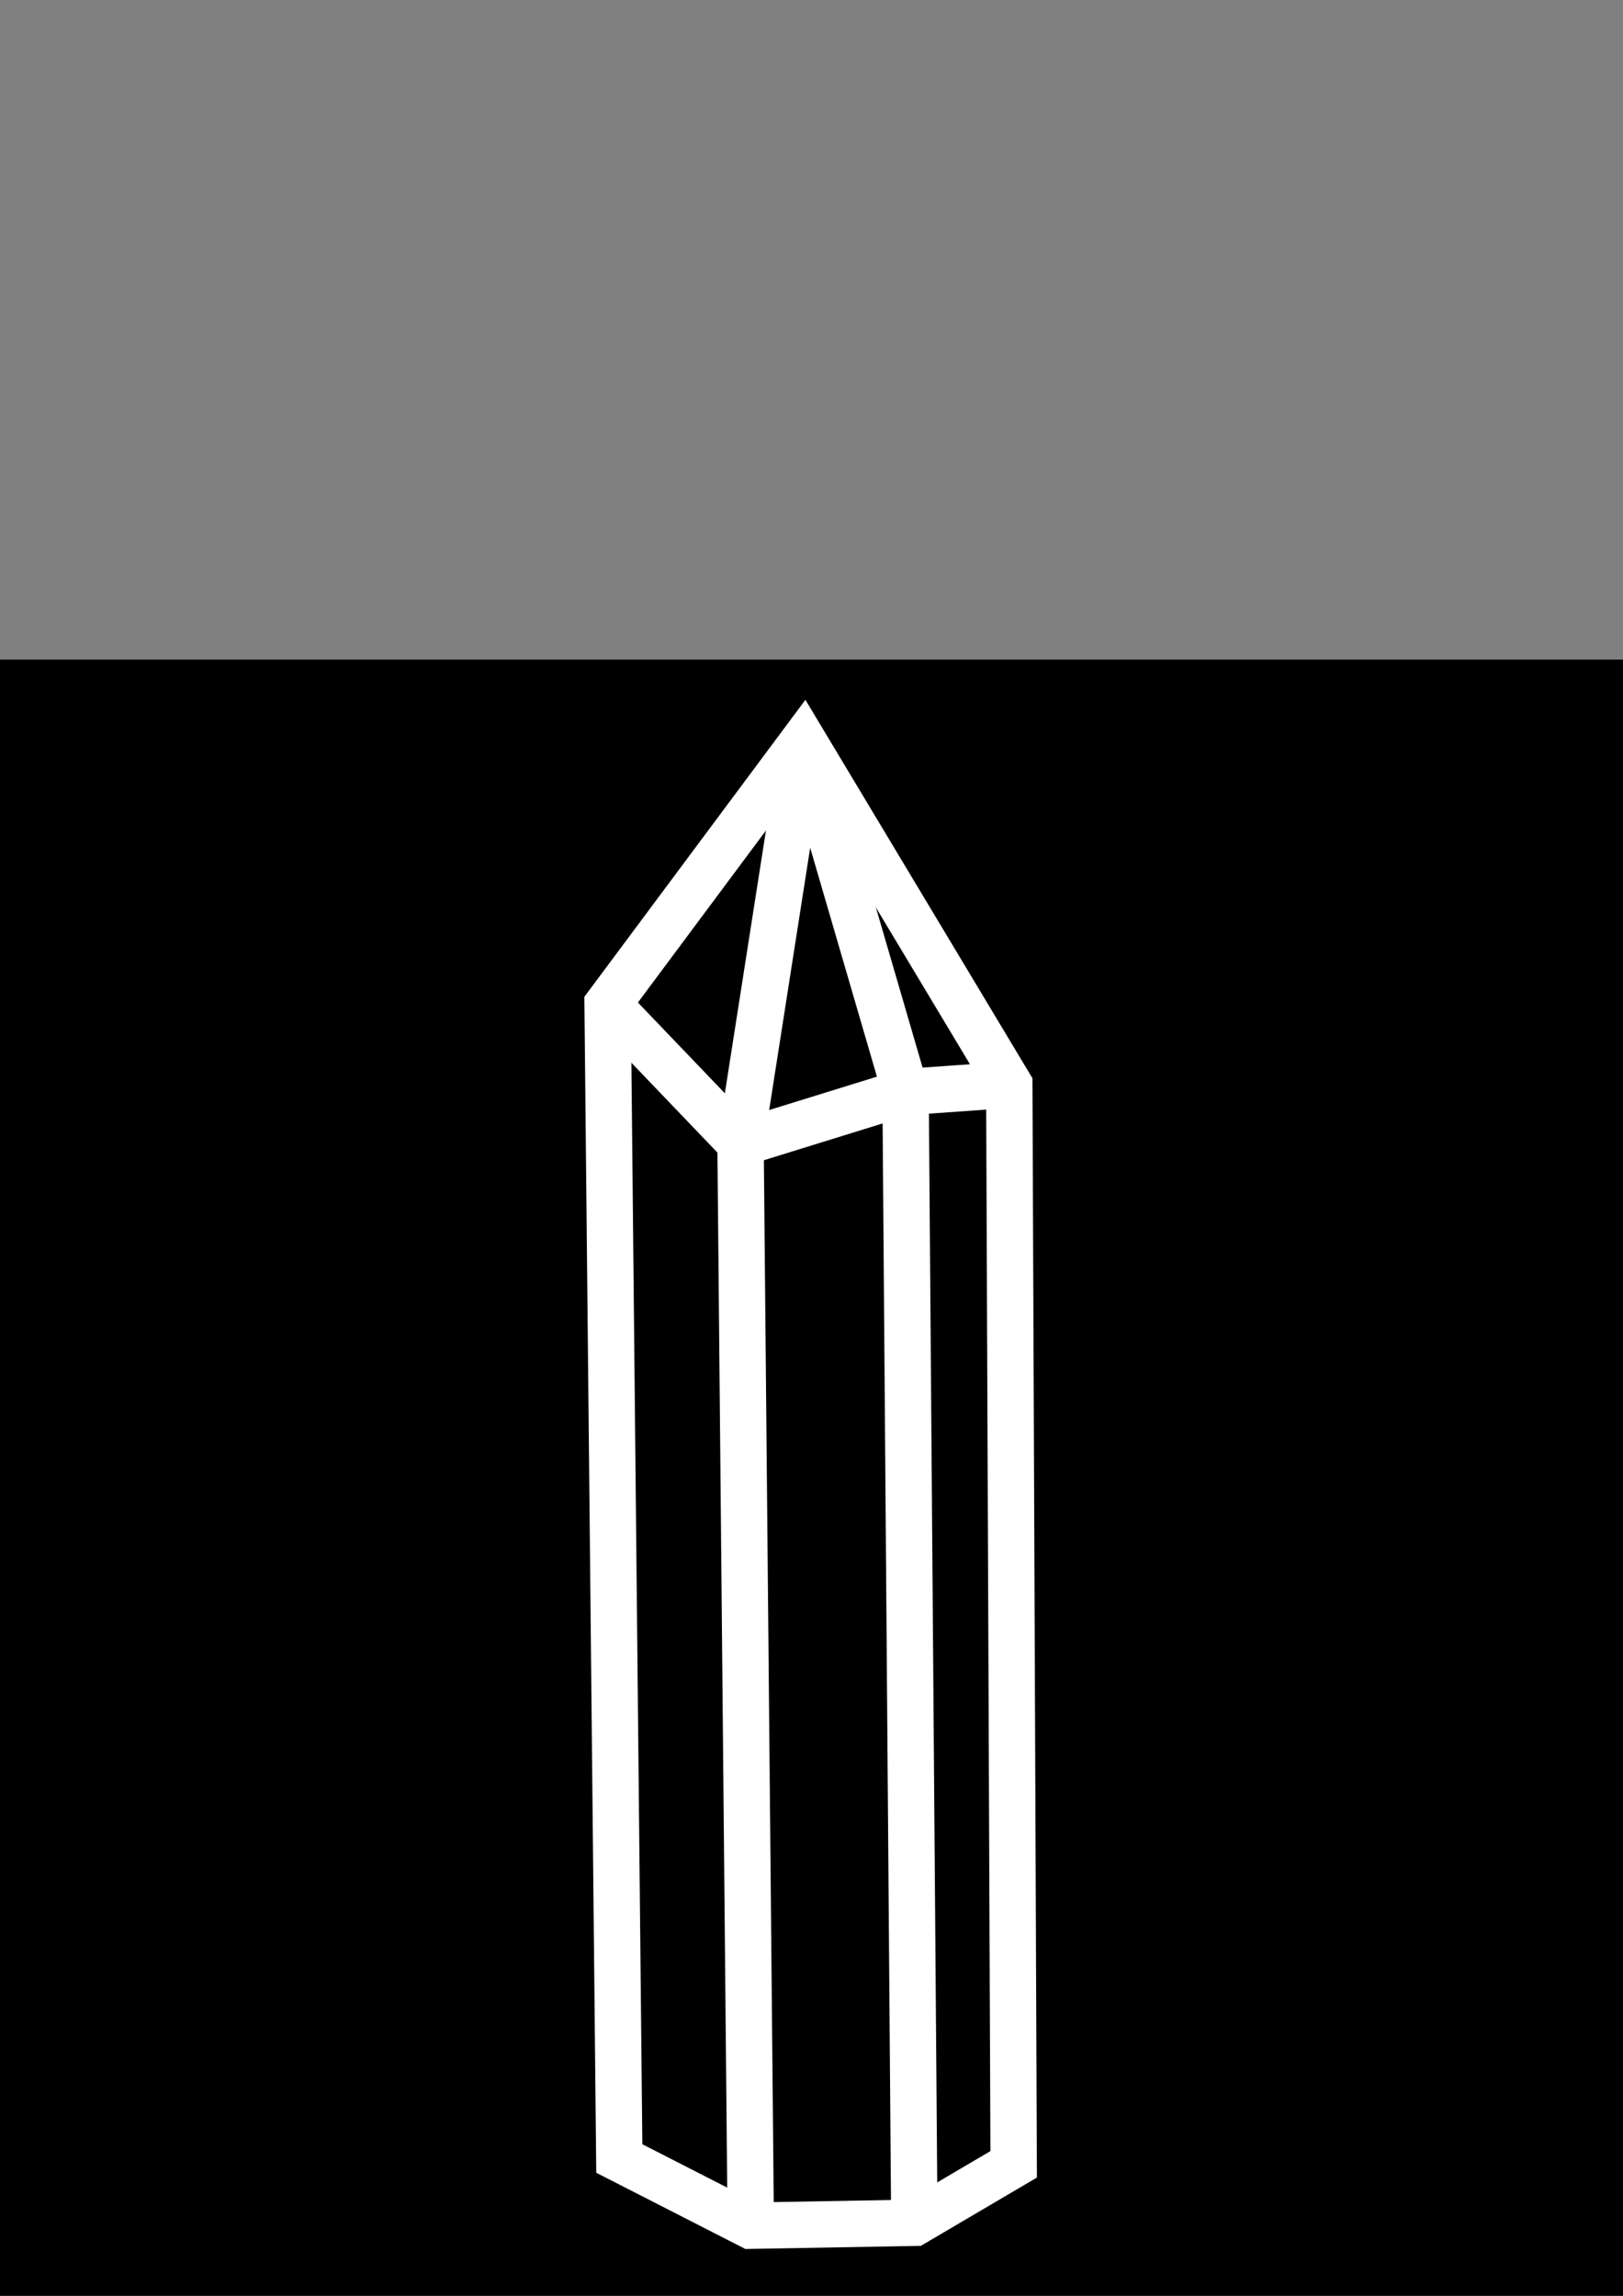 <?xml version="1.0" encoding="UTF-8" standalone="no"?>
<!-- Created with Inkscape (http://www.inkscape.org/) -->

<svg
   xmlns:dc="http://purl.org/dc/elements/1.1/"
   xmlns:cc="http://creativecommons.org/ns#"
   xmlns:rdf="http://www.w3.org/1999/02/22-rdf-syntax-ns#"
   xmlns:svg="http://www.w3.org/2000/svg"
   xmlns="http://www.w3.org/2000/svg"
   xmlns:sodipodi="http://sodipodi.sourceforge.net/DTD/sodipodi-0.dtd"
   xmlns:inkscape="http://www.inkscape.org/namespaces/inkscape"
   width="210mm"
   height="297mm"
   viewBox="0 0 210 297"
   version="1.1"
   id="svg5683"
   inkscape:version="0.92.4 (5da689c313, 2019-01-14)"
   sodipodi:docname="crystal.svg"
   inkscape:export-filename="D:\Personnel\dev\ue4\UE4_Labyrinthe\icons\crystal.png"
   inkscape:export-xdpi="7.6799998"
   inkscape:export-ydpi="7.6799998">
  <rect x="0" y="0" width="210" height="297" fill="#808080" stroke="none"/>
  <defs
     id="defs5677" />
  <sodipodi:namedview
     id="base"
     pagecolor="#ffffff"
     bordercolor="#666666"
     borderopacity="1.0"
     inkscape:pageopacity="0.0"
     inkscape:pageshadow="2"
     inkscape:zoom="0.7"
     inkscape:cx="275.63285"
     inkscape:cy="340.87584"
     inkscape:document-units="mm"
     inkscape:current-layer="layer1"
     showgrid="false"
     inkscape:window-width="1920"
     inkscape:window-height="1017"
     inkscape:window-x="1912"
     inkscape:window-y="-8"
     inkscape:window-maximized="1" />
  <g
     inkscape:label="Calque 1"
     inkscape:groupmode="layer"
     id="layer1">
    <rect
       style="fill:#000000;fill-opacity:1;stroke:none;stroke-width:21.899;stroke-linejoin:round;stroke-miterlimit:4;stroke-dasharray:none;stroke-opacity:1"
       id="rect6245"
       width="211.667"
       height="211.667"
       x="0"
       y="85.333" />
    <path
       style="fill:none;stroke:#ffffff;stroke-width:6;stroke-linecap:butt;stroke-linejoin:miter;stroke-miterlimit:4;stroke-dasharray:none;stroke-opacity:1"
       d="m 78.619,129.935 1.512,149.301 17.009,8.693 21.167,-0.378 12.851,-7.56 -0.567,-139.662 -26.647,-44.412 z"
       id="path5696"
       inkscape:connector-curvature="0"
       sodipodi:nodetypes="cccccccc" />
    <path
       style="fill:none;stroke:#ffffff;stroke-width:6;stroke-linecap:butt;stroke-linejoin:miter;stroke-miterlimit:4;stroke-dasharray:none;stroke-opacity:1"
       d="m 78.619,129.935 17.198,17.954 21.356,-6.615 13.418,-0.945"
       id="path5698"
       inkscape:connector-curvature="0"
       sodipodi:nodetypes="cccc" />
    <path
       style="fill:none;stroke:#ffffff;stroke-width:6;stroke-linecap:butt;stroke-linejoin:bevel;stroke-miterlimit:4;stroke-dasharray:none;stroke-opacity:1"
       d="m 97.14,287.929 -1.323,-140.04 8.126,-51.972 13.229,45.357 1.134,146.277"
       id="path5700"
       inkscape:connector-curvature="0"
       sodipodi:nodetypes="ccccc" />
  </g>
</svg>
